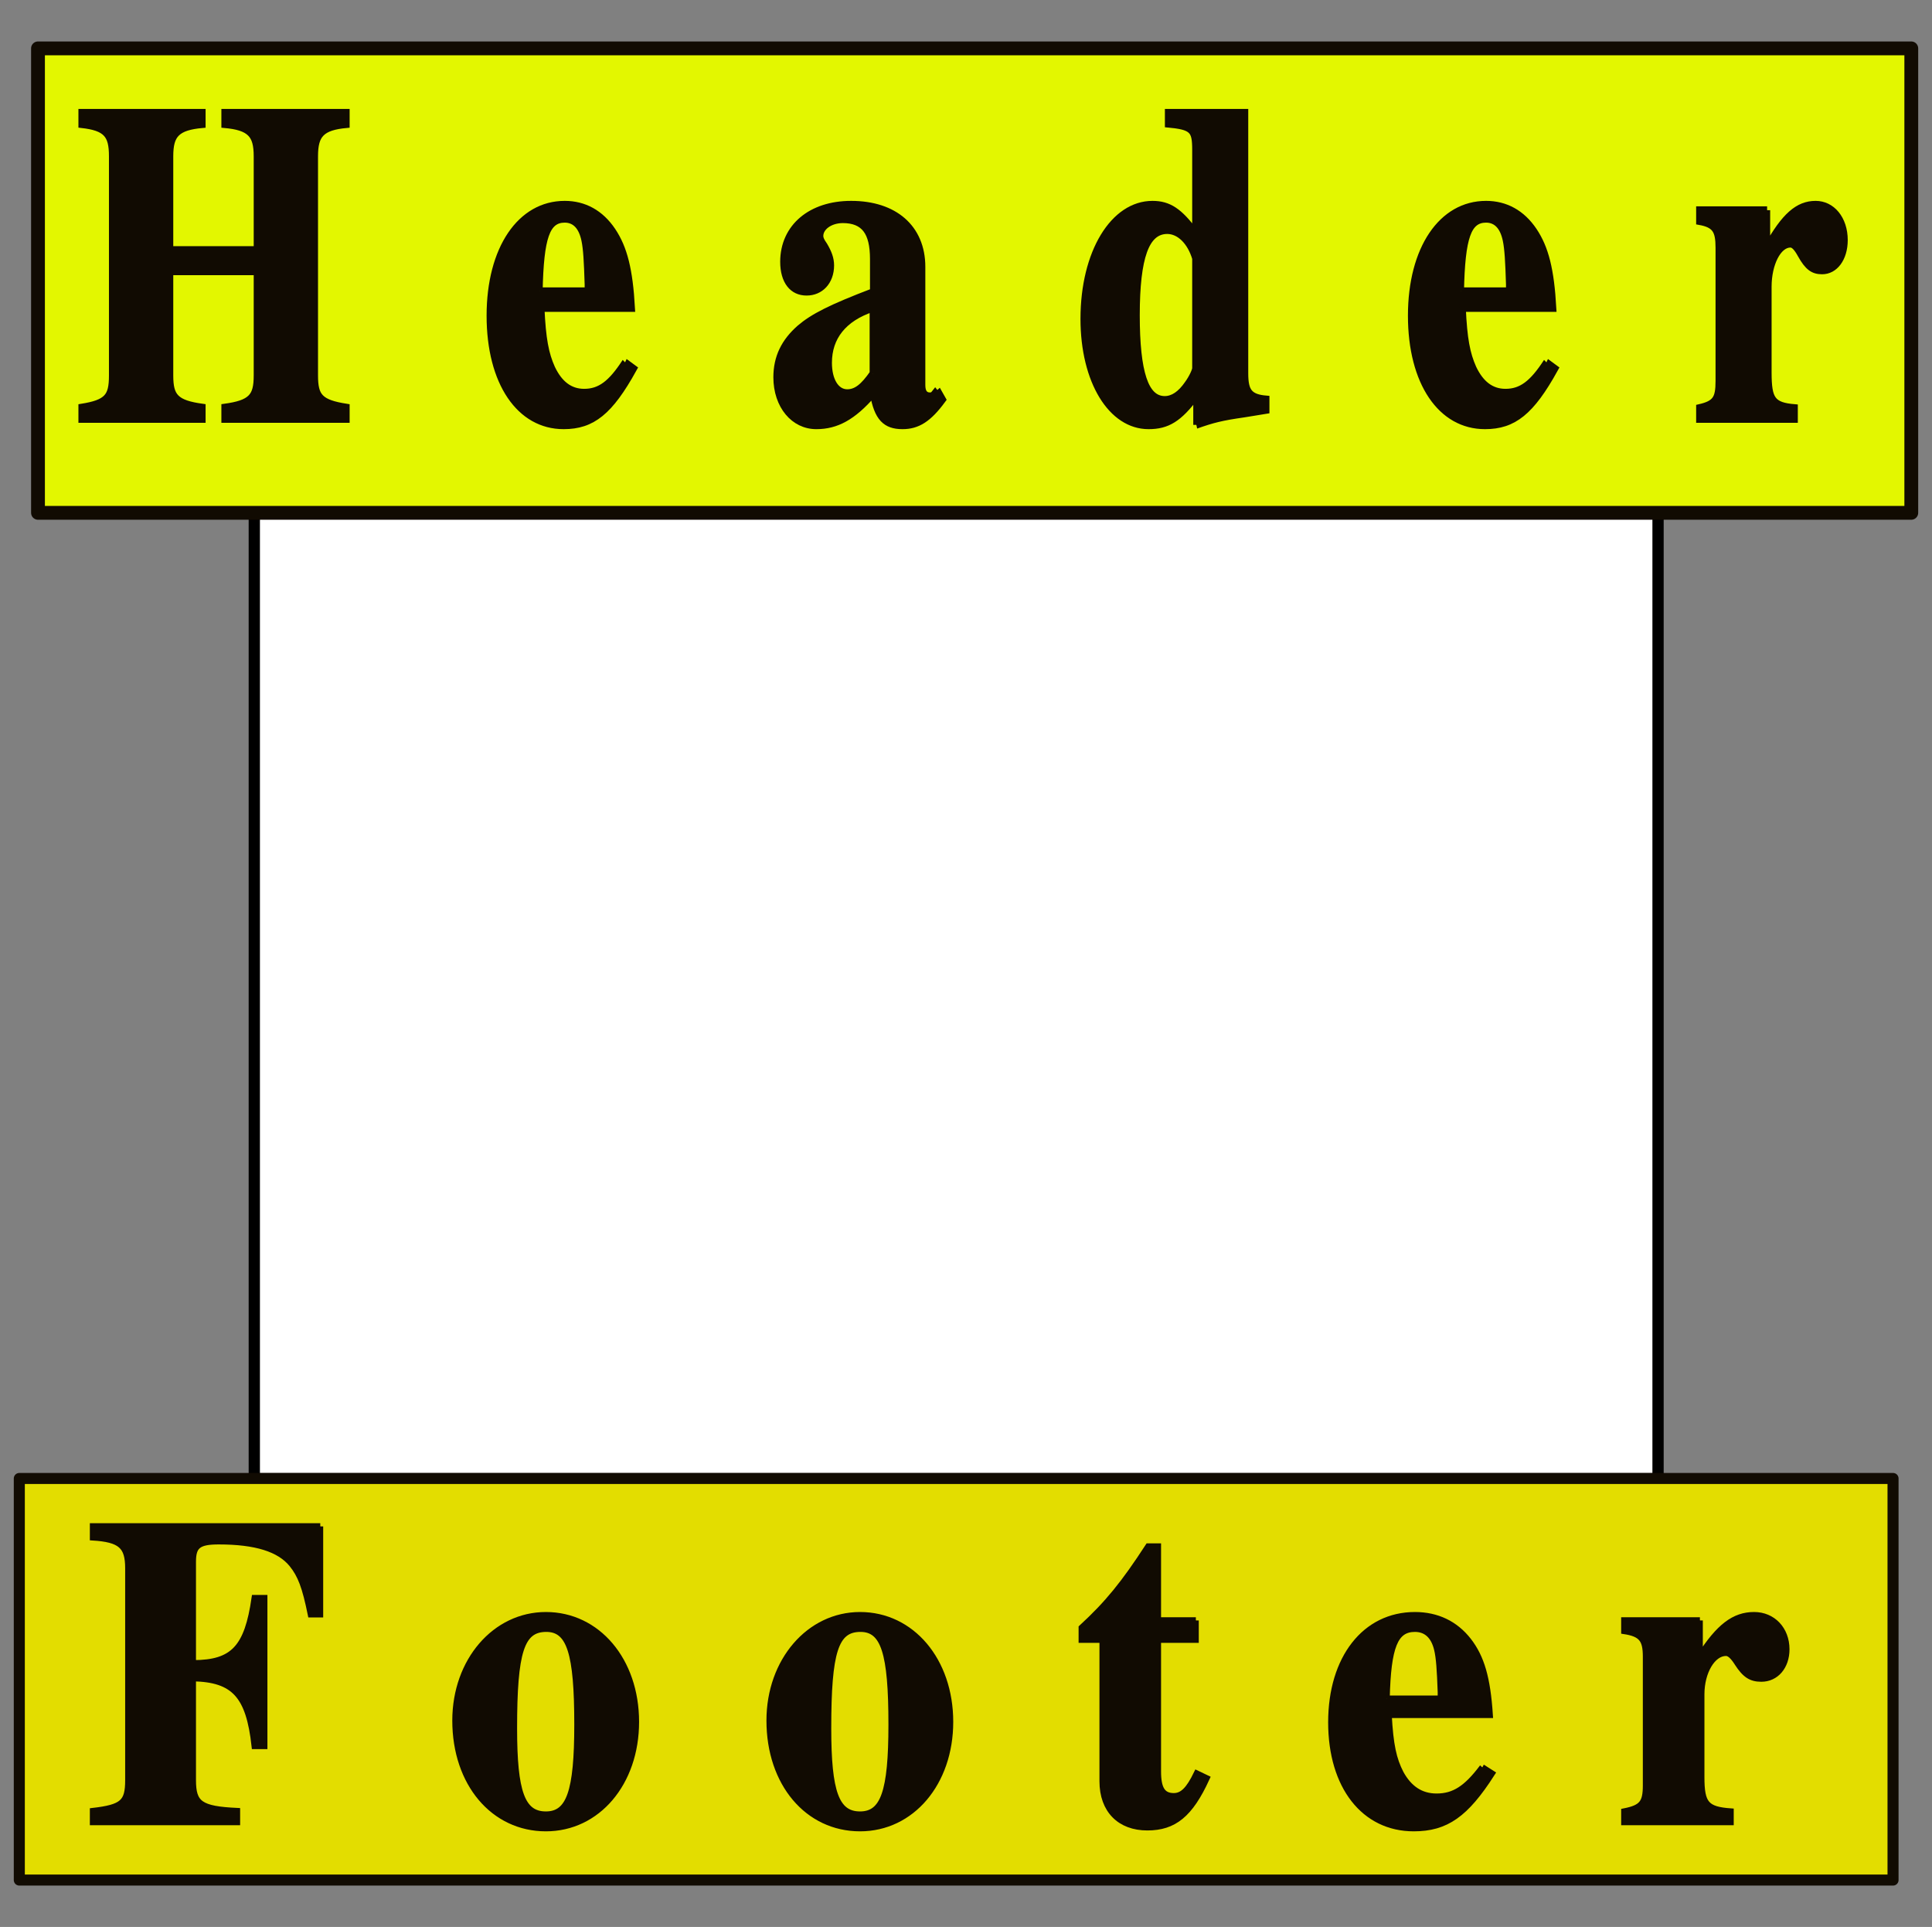 <?xml version="1.0" encoding="UTF-8" standalone="no"?>
<!-- Created with Inkscape (http://www.inkscape.org/) -->

<svg
   xmlns:dc="http://purl.org/dc/elements/1.1/"
   xmlns:cc="http://creativecommons.org/ns#"
   xmlns:rdf="http://www.w3.org/1999/02/22-rdf-syntax-ns#"
   xmlns:svg="http://www.w3.org/2000/svg"
   xmlns="http://www.w3.org/2000/svg"
   xmlns:sodipodi="http://sodipodi.sourceforge.net/DTD/sodipodi-0.dtd"
   xmlns:inkscape="http://www.inkscape.org/namespaces/inkscape"
   width="699.688"
   height="697.719"
   id="svg3398"
   version="1.1"
   inkscape:version="0.48.4 r9939"
   sodipodi:docname="header_footer.svg">
  <rect width="100%" height="100%" fill="#808080" stroke="none"/>
  <defs
     id="defs3400" />
  <sodipodi:namedview
     id="base"
     pagecolor="#ffffff"
     bordercolor="#666666"
     borderopacity="1.0"
     inkscape:pageopacity="0.0"
     inkscape:pageshadow="2"
     inkscape:zoom="0.35"
     inkscape:cx="-625.3705"
     inkscape:cy="361.98157"
     inkscape:document-units="px"
     inkscape:current-layer="layer1"
     showgrid="false"
     inkscape:window-width="1440"
     inkscape:window-height="824"
     inkscape:window-x="0"
     inkscape:window-y="24"
     inkscape:window-maximized="1"
     fit-margin-top="15"
     fit-margin-left="5"
     fit-margin-right="5"
     fit-margin-bottom="15" />
  <g
     inkscape:label="Layer 1"
     inkscape:groupmode="layer"
     id="layer1"
     transform="translate(-14.656,-196.625)">
    <rect
       style="fill:#ffffff;fill-opacity:1;stroke:#000000;stroke-width:4.081;stroke-linejoin:round;stroke-miterlimit:4;stroke-opacity:1;stroke-dasharray:none"
       id="rect3839"
       width="508.376"
       height="358.31"
       x="106.753"
       y="373.741" />
    <rect
       style="fill:#e3f700;fill-opacity:1;stroke:#110b02;stroke-width:5;stroke-linecap:round;stroke-linejoin:round;stroke-miterlimit:4;stroke-opacity:1;stroke-dasharray:none"
       id="rect3837"
       width="678.425"
       height="168.173"
       x="28.417"
       y="214.138" />
    <rect
       style="fill:#e3dd00;fill-opacity:1;stroke:#110b02;stroke-width:4;stroke-linecap:round;stroke-linejoin:round;stroke-miterlimit:4;stroke-opacity:1;stroke-dasharray:none"
       id="rect3837-8"
       width="678.584"
       height="145.399"
       x="21.649"
       y="731.955" />
    <g
       transform="matrix(5.913,0,0,7.454,-3244.983,-2191.942)"
       style="font-size:12px;font-style:normal;font-variant:normal;font-weight:normal;font-stretch:normal;text-align:start;line-height:125%;letter-spacing:0px;word-spacing:0px;writing-mode:lr-tb;text-anchor:start;fill:#110b02;fill-opacity:1;stroke:#110b02;stroke-width:0.375;stroke-miterlimit:4;stroke-opacity:1;font-family:Sans;-inkscape-font-specification:Sans"
       id="flowRoot3859">
      <path
         d="m 566.993,333.62 0,5.06 c 0,1.078 -0.374,1.386 -1.98,1.562 l 0,0.55 7.48,0 0,-0.55 c -1.584,-0.198 -1.936,-0.484 -1.936,-1.562 l 0,-10.648 c 0,-1.1 0.44,-1.452 1.936,-1.562 l 0,-0.55 -7.48,0 0,0.55 c 1.54,0.11 1.98,0.462 1.98,1.562 l 0,4.554 -5.302,0 0,-4.554 c 0,-1.1 0.44,-1.452 1.98,-1.562 l 0,-0.55 -7.414,0 0,0.55 c 1.474,0.132 1.87,0.462 1.87,1.562 l 0,10.648 c 0,1.078 -0.33,1.364 -1.87,1.562 l 0,0.55 7.414,0 0,-0.55 c -1.606,-0.176 -1.98,-0.484 -1.98,-1.562 l 0,-5.06 5.302,0"
         style="font-size:22px;font-weight:bold;text-align:center;letter-spacing:7.81px;text-anchor:middle;fill:#110b02;stroke:#110b02;font-family:Nimbus Roman No9 L;-inkscape-font-specification:Nimbus Roman No9 L Bold"
         id="path3762"
         inkscape:connector-curvature="0" />
      <path
         d="m 589.551,338.042 c -0.88,1.078 -1.562,1.474 -2.508,1.474 -0.858,0 -1.496,-0.396 -1.958,-1.166 -0.396,-0.704 -0.572,-1.43 -0.66,-2.948 l 5.544,0 c -0.132,-1.848 -0.462,-2.882 -1.166,-3.718 -0.726,-0.858 -1.738,-1.298 -2.948,-1.298 -2.75,0 -4.598,2.178 -4.598,5.39 0,3.212 1.804,5.324 4.532,5.324 1.782,0 2.86,-0.704 4.29,-2.75 l -0.528,-0.308 m -5.236,-3.454 c 0.066,-2.64 0.462,-3.52 1.54,-3.52 0.616,0 1.034,0.352 1.21,1.034 0.11,0.418 0.154,1.034 0.198,2.156 l 0,0.33 -2.948,0"
         style="font-size:22px;font-weight:bold;text-align:center;letter-spacing:7.81px;text-anchor:middle;fill:#110b02;stroke:#110b02;font-family:Nimbus Roman No9 L;-inkscape-font-specification:Nimbus Roman No9 L Bold"
         id="path3764"
         inkscape:connector-curvature="0" />
      <path
         d="m 608.677,339.384 -0.22,0.22 c -0.066,0.066 -0.132,0.088 -0.242,0.088 -0.308,0 -0.462,-0.198 -0.462,-0.55 l 0,-5.742 c 0,-1.848 -1.672,-3.014 -4.356,-3.014 -2.486,0 -4.158,1.122 -4.158,2.772 0,0.902 0.528,1.452 1.43,1.452 0.88,0 1.496,-0.528 1.496,-1.276 0,-0.308 -0.132,-0.594 -0.396,-0.946 -0.198,-0.22 -0.264,-0.352 -0.264,-0.484 0,-0.462 0.616,-0.814 1.386,-0.814 1.276,0 1.848,0.594 1.848,1.936 l 0,1.606 c -2.618,0.792 -3.696,1.232 -4.51,1.782 -0.946,0.66 -1.408,1.408 -1.408,2.354 0,1.342 1.034,2.332 2.442,2.332 1.254,0 2.266,-0.44 3.476,-1.54 0.242,1.122 0.726,1.54 1.804,1.54 0.946,0 1.628,-0.352 2.464,-1.254 l -0.33,-0.462 m -3.96,-0.792 c -0.594,0.682 -1.034,0.946 -1.562,0.946 -0.66,0 -1.122,-0.594 -1.122,-1.474 0,-1.276 0.924,-2.2 2.684,-2.662 l 0,3.19"
         style="font-size:22px;font-weight:bold;text-align:center;letter-spacing:7.81px;text-anchor:middle;fill:#110b02;stroke:#110b02;font-family:Nimbus Roman No9 L;-inkscape-font-specification:Nimbus Roman No9 L Bold"
         id="path3766"
         inkscape:connector-curvature="0" />
      <path
         d="m 624.539,341.078 c 1.012,-0.286 1.562,-0.396 2.926,-0.55 l 1.364,-0.176 0,-0.506 c -1.012,-0.066 -1.298,-0.352 -1.298,-1.276 l 0,-12.65 -4.73,0 0,0.528 c 1.474,0.11 1.672,0.264 1.672,1.276 l 0,4.026 c -0.946,-1.012 -1.606,-1.364 -2.618,-1.364 -2.42,0 -4.224,2.354 -4.224,5.544 0,2.992 1.672,5.17 3.982,5.17 1.166,0 1.892,-0.352 2.926,-1.452 l 0,1.43 m -0.066,-2.75 c 0,0.132 -0.22,0.506 -0.484,0.792 -0.44,0.506 -0.902,0.748 -1.386,0.748 -1.166,0 -1.716,-1.32 -1.716,-4.114 0,-2.838 0.594,-4.136 1.87,-4.136 0.726,0 1.408,0.528 1.716,1.364 l 0,5.346"
         style="font-size:22px;font-weight:bold;text-align:center;letter-spacing:7.81px;text-anchor:middle;fill:#110b02;stroke:#110b02;font-family:Nimbus Roman No9 L;-inkscape-font-specification:Nimbus Roman No9 L Bold"
         id="path3768"
         inkscape:connector-curvature="0" />
      <path
         d="m 645.981,338.042 c -0.88,1.078 -1.562,1.474 -2.508,1.474 -0.858,0 -1.496,-0.396 -1.958,-1.166 -0.396,-0.704 -0.572,-1.43 -0.66,-2.948 l 5.544,0 c -0.132,-1.848 -0.462,-2.882 -1.166,-3.718 -0.726,-0.858 -1.738,-1.298 -2.948,-1.298 -2.75,0 -4.598,2.178 -4.598,5.39 0,3.212 1.804,5.324 4.532,5.324 1.782,0 2.86,-0.704 4.29,-2.75 l -0.528,-0.308 m -5.236,-3.454 c 0.066,-2.64 0.462,-3.52 1.54,-3.52 0.616,0 1.034,0.352 1.21,1.034 0.11,0.418 0.154,1.034 0.198,2.156 l 0,0.33 -2.948,0"
         style="font-size:22px;font-weight:bold;text-align:center;letter-spacing:7.81px;text-anchor:middle;fill:#110b02;stroke:#110b02;font-family:Nimbus Roman No9 L;-inkscape-font-specification:Nimbus Roman No9 L Bold"
         id="path3770"
         inkscape:connector-curvature="0" />
      <path
         d="m 659.497,330.65 -4.158,0 0,0.528 c 0.946,0.132 1.188,0.418 1.188,1.298 l 0,6.468 c 0,0.902 -0.22,1.144 -1.188,1.32 l 0,0.528 5.852,0 0,-0.528 c -1.342,-0.088 -1.606,-0.374 -1.606,-1.738 l 0,-4.158 c 0,-1.144 0.616,-2.09 1.342,-2.09 0.176,0 0.374,0.154 0.616,0.506 0.418,0.594 0.748,0.792 1.32,0.792 0.814,0 1.386,-0.616 1.386,-1.474 0,-0.99 -0.748,-1.716 -1.782,-1.716 -1.1,0 -1.936,0.594 -2.97,2.068 l 0,-1.804"
         style="font-size:22px;font-weight:bold;text-align:center;letter-spacing:7.81px;text-anchor:middle;fill:#110b02;stroke:#110b02;font-family:Nimbus Roman No9 L;-inkscape-font-specification:Nimbus Roman No9 L Bold"
         id="path3772"
         inkscape:connector-curvature="0" />
    </g>
    <g
       transform="matrix(6.055,0,0,6.598,-3128.596,-2294.274)"
       style="font-size:12px;font-style:normal;font-variant:normal;font-weight:normal;font-stretch:normal;text-align:start;line-height:125%;letter-spacing:0px;word-spacing:0px;writing-mode:lr-tb;text-anchor:start;fill:#110b02;fill-opacity:1;stroke:#110b02;stroke-width:0.348;stroke-miterlimit:4;stroke-opacity:1;font-family:Sans;-inkscape-font-specification:Sans"
       id="flowRoot3867">
      <path
         d="m 538.273,461.288 -13.608,0 0,0.6 c 1.656,0.096 2.112,0.456 2.112,1.704 l 0,11.616 c 0,1.248 -0.336,1.512 -2.112,1.704 l 0,0.6 8.64,0 0,-0.6 c -2.208,-0.096 -2.64,-0.384 -2.64,-1.704 l 0,-5.592 c 2.448,0.048 3.336,0.936 3.672,3.72 l 0.6,0 0,-8.112 -0.6,0 c -0.432,2.736 -1.272,3.576 -3.672,3.576 l 0,-5.568 c 0,-0.888 0.312,-1.128 1.536,-1.128 2.208,0 3.624,0.408 4.368,1.248 0.528,0.6 0.792,1.248 1.128,2.76 l 0.576,0 0,-4.824"
         style="font-size:24px;font-weight:bold;letter-spacing:6.79px;fill:#110b02;stroke:#110b02;font-family:Nimbus Roman No9 L;-inkscape-font-specification:Nimbus Roman No9 L Bold"
         id="path3775"
         inkscape:connector-curvature="0" />
      <path
         d="m 551.767,466.16 c -3.048,0 -5.424,2.52 -5.424,5.784 0,3.432 2.28,5.904 5.424,5.904 3.096,0 5.4,-2.496 5.4,-5.832 0,-3.36 -2.304,-5.856 -5.4,-5.856 m 0.024,0.744 c 1.392,0 1.848,1.32 1.848,5.256 0,3.696 -0.48,4.944 -1.872,4.944 -1.416,0 -1.896,-1.224 -1.896,-4.728 0,-4.224 0.432,-5.472 1.92,-5.472"
         style="font-size:24px;font-weight:bold;letter-spacing:6.79px;fill:#110b02;stroke:#110b02;font-family:Nimbus Roman No9 L;-inkscape-font-specification:Nimbus Roman No9 L Bold"
         id="path3777"
         inkscape:connector-curvature="0" />
      <path
         d="m 570.557,466.16 c -3.048,0 -5.424,2.52 -5.424,5.784 0,3.432 2.28,5.904 5.424,5.904 3.096,0 5.4,-2.496 5.4,-5.832 0,-3.36 -2.304,-5.856 -5.4,-5.856 m 0.024,0.744 c 1.392,0 1.848,1.32 1.848,5.256 0,3.696 -0.48,4.944 -1.872,4.944 -1.416,0 -1.896,-1.224 -1.896,-4.728 0,-4.224 0.432,-5.472 1.92,-5.472"
         style="font-size:24px;font-weight:bold;letter-spacing:6.79px;fill:#110b02;stroke:#110b02;font-family:Nimbus Roman No9 L;-inkscape-font-specification:Nimbus Roman No9 L Bold"
         id="path3779"
         inkscape:connector-curvature="0" />
      <path
         d="m 590.643,466.448 -2.256,0 0,-4.056 -0.6,0 c -1.464,2.064 -2.424,3.144 -3.984,4.464 l 0,0.648 1.248,0 0,7.776 c 0,1.56 1.032,2.52 2.688,2.52 1.608,0 2.568,-0.72 3.552,-2.688 l -0.6,-0.264 c -0.48,0.912 -0.864,1.248 -1.368,1.248 -0.672,0 -0.936,-0.408 -0.936,-1.368 l 0,-7.224 2.256,0 0,-1.056"
         style="font-size:24px;font-weight:bold;letter-spacing:6.79px;fill:#110b02;stroke:#110b02;font-family:Nimbus Roman No9 L;-inkscape-font-specification:Nimbus Roman No9 L Bold"
         id="path3781"
         inkscape:connector-curvature="0" />
      <path
         d="m 607.777,474.512 c -0.96,1.176 -1.704,1.608 -2.736,1.608 -0.936,0 -1.632,-0.432 -2.136,-1.272 -0.432,-0.768 -0.624,-1.56 -0.72,-3.216 l 6.048,0 c -0.144,-2.016 -0.504,-3.144 -1.272,-4.056 -0.792,-0.936 -1.896,-1.416 -3.216,-1.416 -3,0 -5.016,2.376 -5.016,5.88 0,3.504 1.968,5.808 4.944,5.808 1.944,0 3.12,-0.768 4.68,-3 l -0.576,-0.336 m -5.712,-3.768 c 0.072,-2.88 0.504,-3.84 1.68,-3.84 0.672,0 1.128,0.384 1.32,1.128 0.12,0.456 0.168,1.128 0.216,2.352 l 0,0.36 -3.216,0"
         style="font-size:24px;font-weight:bold;letter-spacing:6.79px;fill:#110b02;stroke:#110b02;font-family:Nimbus Roman No9 L;-inkscape-font-specification:Nimbus Roman No9 L Bold"
         id="path3783"
         inkscape:connector-curvature="0" />
      <path
         d="m 620.791,466.448 -4.536,0 0,0.576 c 1.032,0.144 1.296,0.456 1.296,1.416 l 0,7.056 c 0,0.984 -0.24,1.248 -1.296,1.44 l 0,0.576 6.384,0 0,-0.576 c -1.464,-0.096 -1.752,-0.408 -1.752,-1.896 l 0,-4.536 c 0,-1.248 0.672,-2.28 1.464,-2.28 0.192,0 0.408,0.168 0.672,0.552 0.456,0.648 0.816,0.864 1.44,0.864 0.888,0 1.512,-0.672 1.512,-1.608 0,-1.08 -0.816,-1.872 -1.944,-1.872 -1.2,0 -2.112,0.648 -3.24,2.256 l 0,-1.968"
         style="font-size:24px;font-weight:bold;letter-spacing:6.79px;fill:#110b02;stroke:#110b02;font-family:Nimbus Roman No9 L;-inkscape-font-specification:Nimbus Roman No9 L Bold"
         id="path3785"
         inkscape:connector-curvature="0" />
    </g>
  </g>
</svg>
